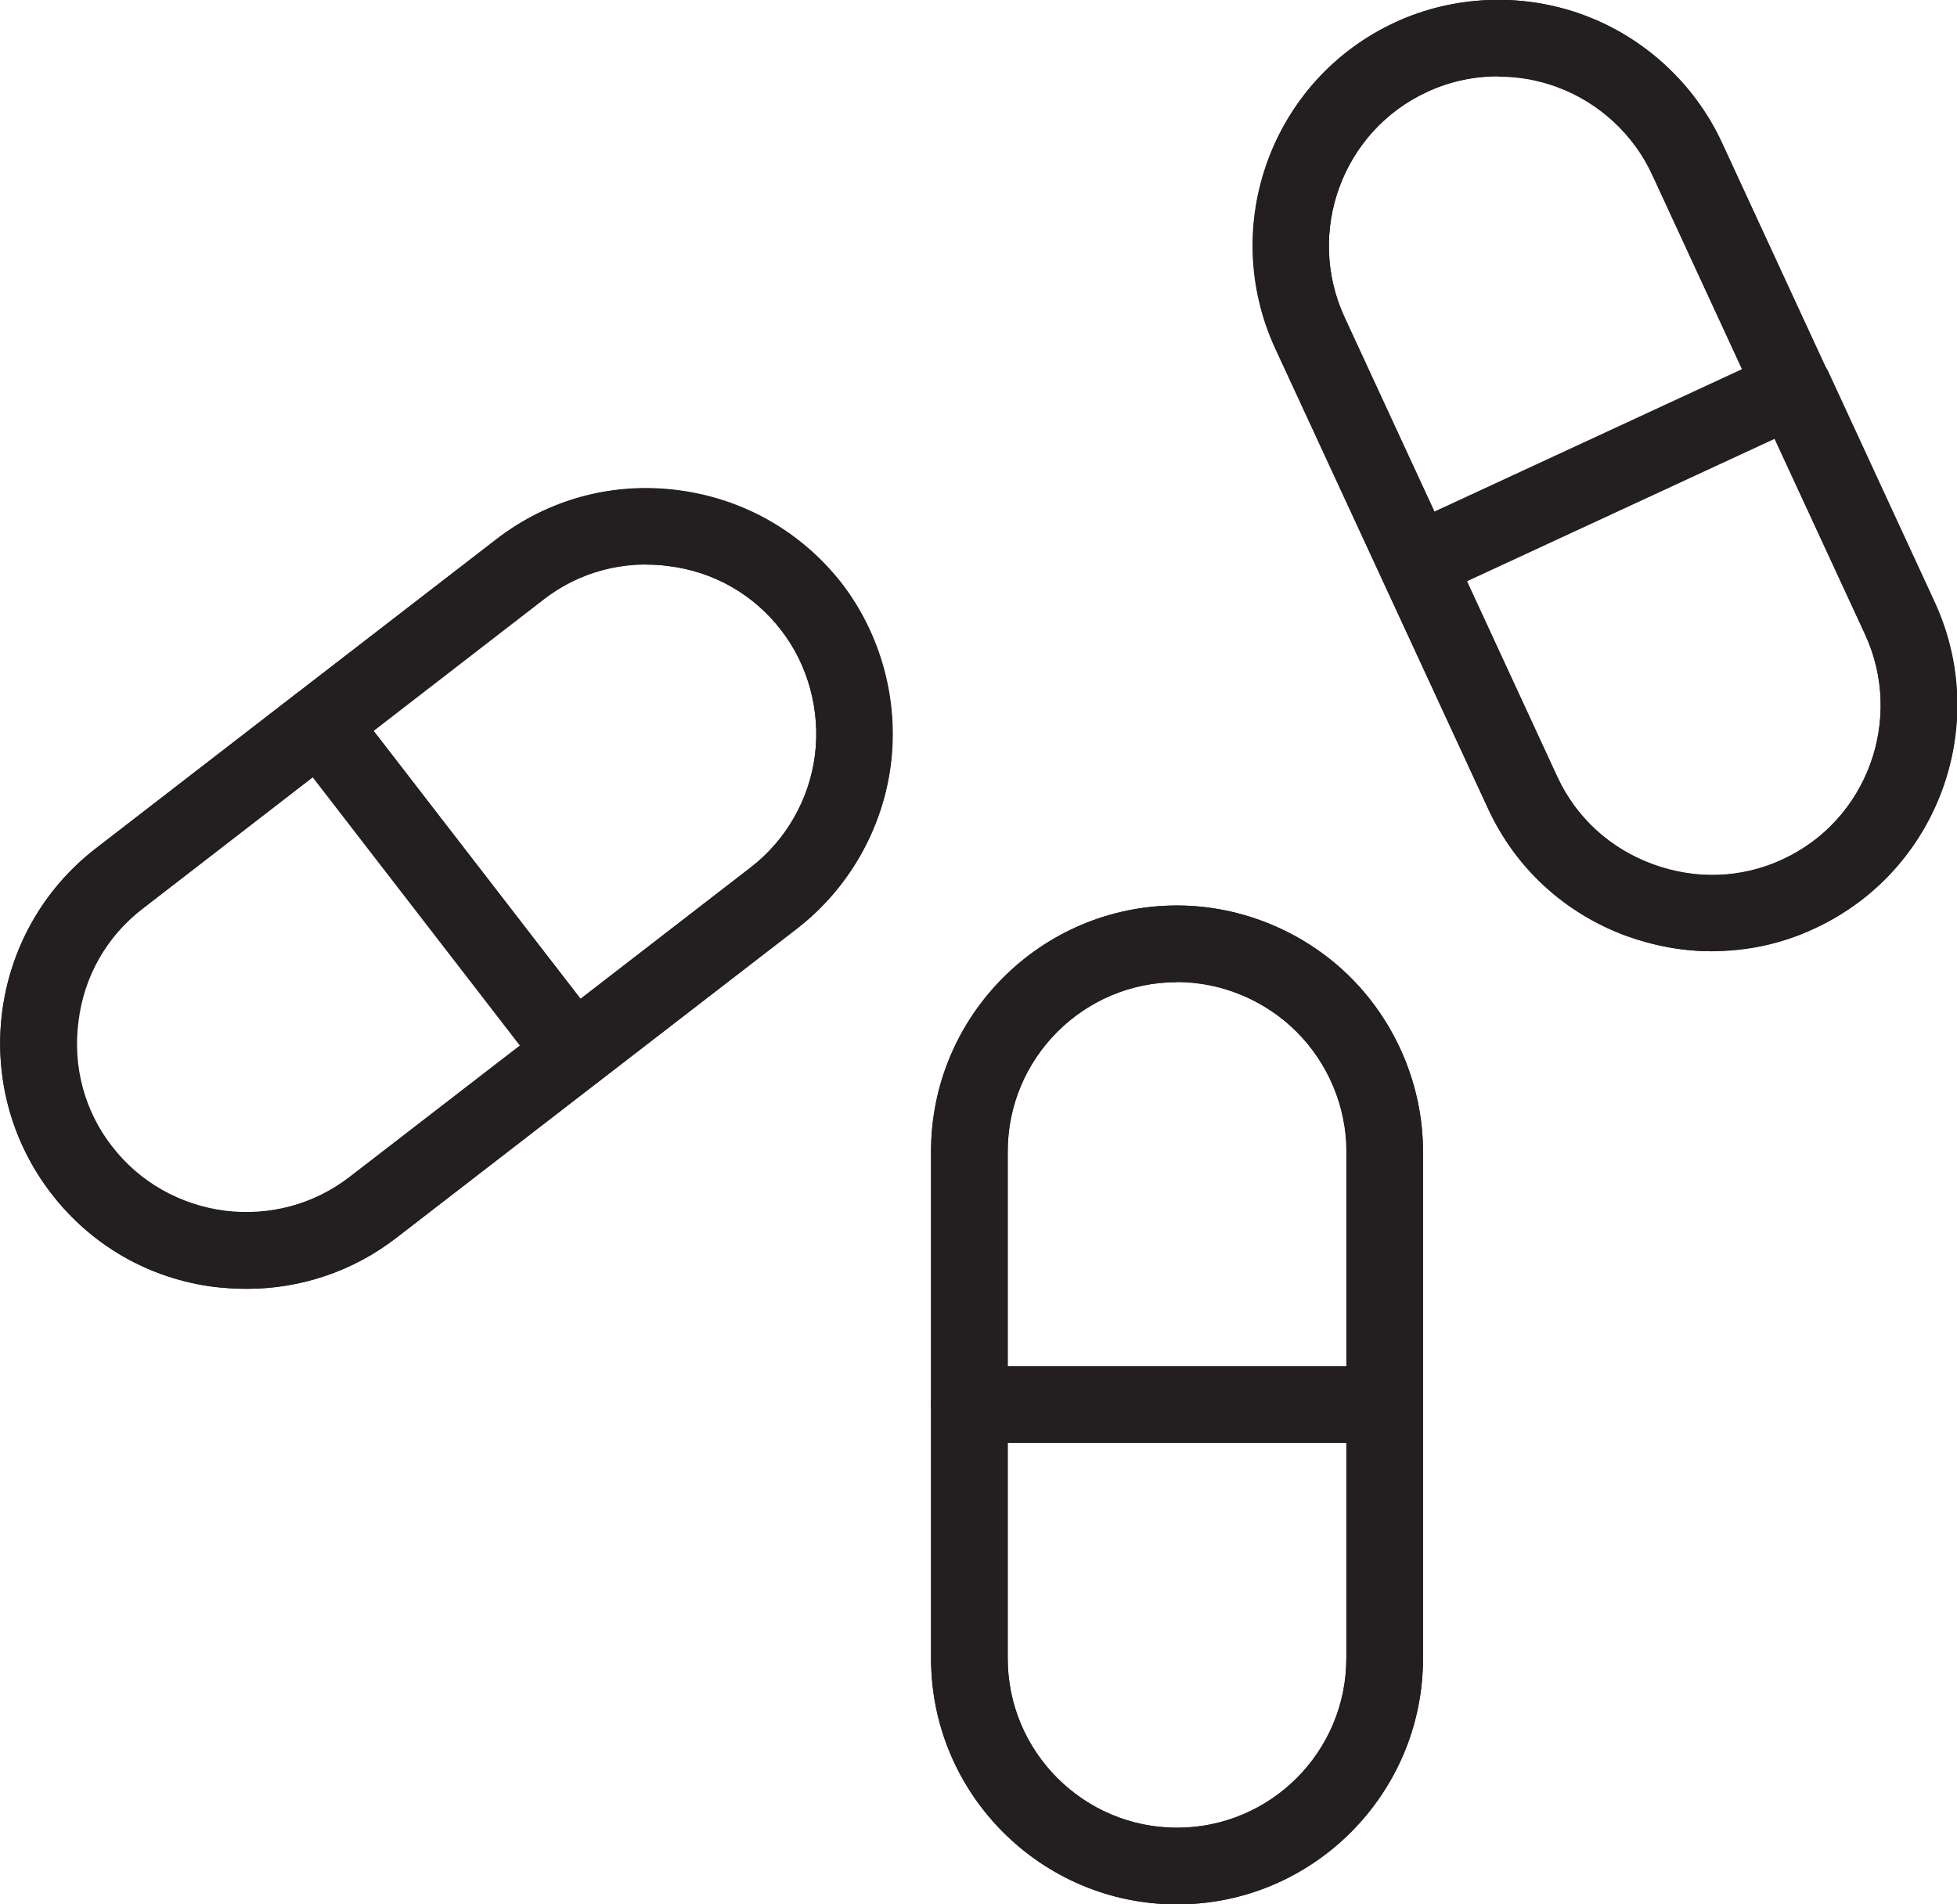 <?xml version="1.0" encoding="UTF-8"?><svg id="Layer_2" xmlns="http://www.w3.org/2000/svg" viewBox="0 0 52.59 51.17"><g id="Layer_1-2"><path d="M31.63,51.17c-3.64,0-6.61-2.96-6.61-6.61v-13.62c0-3.64,2.96-6.61,6.61-6.61,1.74,0,3.44.71,4.67,1.94,1.23,1.23,1.94,2.93,1.94,4.67v13.62c0,3.64-2.96,6.61-6.61,6.61h0ZM31.63,26.39c-2.51,0-4.55,2.04-4.55,4.55v13.62c0,2.51,2.04,4.55,4.55,4.55s4.55-2.04,4.55-4.55v-13.62c0-1.2-.49-2.37-1.34-3.22-.85-.85-2.02-1.34-3.22-1.34h0Z" style="fill:#231f20;"/><path d="M37.21,38.77h-11.16c-.57,0-1.03-.46-1.03-1.03v-6.8c0-3.64,2.96-6.61,6.61-6.61,1.74,0,3.44.71,4.67,1.94,1.23,1.23,1.94,2.93,1.94,4.67v6.8c0,.57-.46,1.03-1.03,1.03h0ZM27.08,36.72h9.11v-5.77c0-1.2-.49-2.37-1.34-3.22-.85-.85-2.02-1.34-3.22-1.34-2.51,0-4.55,2.04-4.55,4.55v5.77h0Z" style="fill:#231f20;"/><path d="M31.63,51.17c-3.64,0-6.61-2.96-6.61-6.61v-6.82c0-.57.46-1.03,1.03-1.03h11.16c.57,0,1.03.46,1.03,1.03v6.82c0,3.64-2.96,6.61-6.61,6.61h0ZM27.08,38.77v5.79c0,2.51,2.04,4.55,4.55,4.55s4.55-2.04,4.55-4.55v-5.79h-9.11Z" style="fill:#231f20;"/><path d="M46.01,25.56c-.77,0-1.55-.14-2.3-.41-1.66-.61-2.98-1.82-3.72-3.42l-5.72-12.36c-1.53-3.31-.09-7.24,3.22-8.77,1.58-.73,3.42-.8,5.05-.2,1.64.6,2.99,1.85,3.72,3.42l5.72,12.36c1.53,3.31.09,7.24-3.22,8.77-.87.41-1.81.61-2.75.61h0ZM40.26,2.05c-.66,0-1.31.14-1.91.42-2.28,1.05-3.27,3.77-2.22,6.05l5.72,12.36c.51,1.1,1.42,1.93,2.57,2.35,1.15.42,2.38.38,3.48-.13,2.28-1.05,3.27-3.77,2.22-6.05h0l-5.72-12.36c-.5-1.09-1.44-1.95-2.56-2.36-.51-.19-1.04-.28-1.57-.28h0Z" style="fill:#231f20;"/><path d="M38.06,16.14c-.39,0-.76-.22-.93-.6l-2.85-6.17c-1.53-3.31-.09-7.24,3.22-8.77,1.58-.73,3.42-.8,5.05-.2,1.64.6,2.99,1.85,3.72,3.42l2.85,6.17c.11.25.13.53.03.79-.09.26-.29.46-.53.58l-10.13,4.69c-.14.07-.29.1-.43.1h0ZM40.26,2.05c-.66,0-1.31.14-1.91.42-2.28,1.05-3.27,3.77-2.22,6.05l2.42,5.24,8.27-3.82-2.42-5.24h0c-.5-1.09-1.44-1.95-2.56-2.36-.51-.19-1.04-.28-1.57-.28h0Z" style="fill:#231f20;"/><path d="M46.01,25.56c-.77,0-1.55-.14-2.3-.41-1.66-.61-2.98-1.82-3.72-3.42l-2.86-6.19c-.11-.25-.13-.53-.03-.79.09-.26.29-.46.53-.58l10.13-4.69c.25-.11.53-.13.79-.03.26.09.46.29.58.53l2.86,6.19c1.53,3.31.09,7.24-3.22,8.77-.87.41-1.81.61-2.75.61h0ZM39.42,15.61l2.43,5.26c.51,1.1,1.42,1.93,2.57,2.35,1.15.42,2.38.38,3.48-.13,2.28-1.05,3.27-3.77,2.22-6.05l-2.43-5.26-8.27,3.82h0Z" style="fill:#231f20;"/><path d="M6.62,34.63c-.28,0-.57-.02-.85-.05-1.76-.22-3.32-1.12-4.39-2.51-2.23-2.89-1.69-7.04,1.19-9.27l10.78-8.32c1.39-1.07,3.12-1.54,4.88-1.31,1.76.23,3.31,1.12,4.39,2.5,1.06,1.38,1.54,3.15,1.32,4.88-.22,1.73-1.14,3.33-2.51,4.39l-10.78,8.32c-1.17.9-2.57,1.37-4.02,1.37h0ZM17.36,15.16c-1,0-1.97.33-2.76.94L3.82,24.42c-1.99,1.53-2.36,4.4-.82,6.39.74.96,1.82,1.57,3.03,1.73,1.21.15,2.4-.17,3.36-.91h0l10.78-8.32c.95-.73,1.58-1.83,1.73-3.02.15-1.19-.18-2.42-.91-3.36-.74-.96-1.81-1.57-3.02-1.72-.2-.03-.4-.04-.6-.04h0Z" style="fill:#231f20;"/><path d="M15.41,29.31c-.31,0-.61-.14-.81-.4l-6.82-8.83c-.17-.22-.24-.49-.21-.76.03-.27.18-.52.39-.68l5.38-4.15c1.39-1.07,3.12-1.54,4.88-1.31,1.76.23,3.31,1.12,4.39,2.5,1.06,1.38,1.54,3.15,1.32,4.88-.22,1.73-1.14,3.33-2.51,4.39l-5.38,4.15c-.19.14-.41.21-.63.21h0ZM10.03,19.63l5.57,7.21,4.57-3.53h0c.95-.73,1.58-1.83,1.73-3.02.15-1.19-.18-2.42-.91-3.36-.74-.96-1.81-1.57-3.02-1.72-1.21-.16-2.41.16-3.36.9l-4.57,3.53h0Z" style="fill:#231f20;"/><path d="M6.62,34.63c-.28,0-.57-.02-.85-.05-1.76-.22-3.32-1.12-4.39-2.51-2.23-2.89-1.69-7.04,1.19-9.27l5.4-4.17c.45-.34,1.09-.26,1.44.19l6.82,8.83c.17.22.24.49.21.76-.03.27-.18.52-.39.68l-5.4,4.17c-1.16.9-2.57,1.37-4.02,1.37h0ZM8.41,20.88l-4.58,3.54c-.96.74-1.57,1.81-1.72,3.02-.16,1.21.16,2.41.9,3.36.74.96,1.82,1.57,3.03,1.73,1.21.15,2.4-.17,3.36-.91l4.59-3.54-5.57-7.21h0Z" style="fill:#231f20;"/></g></svg>